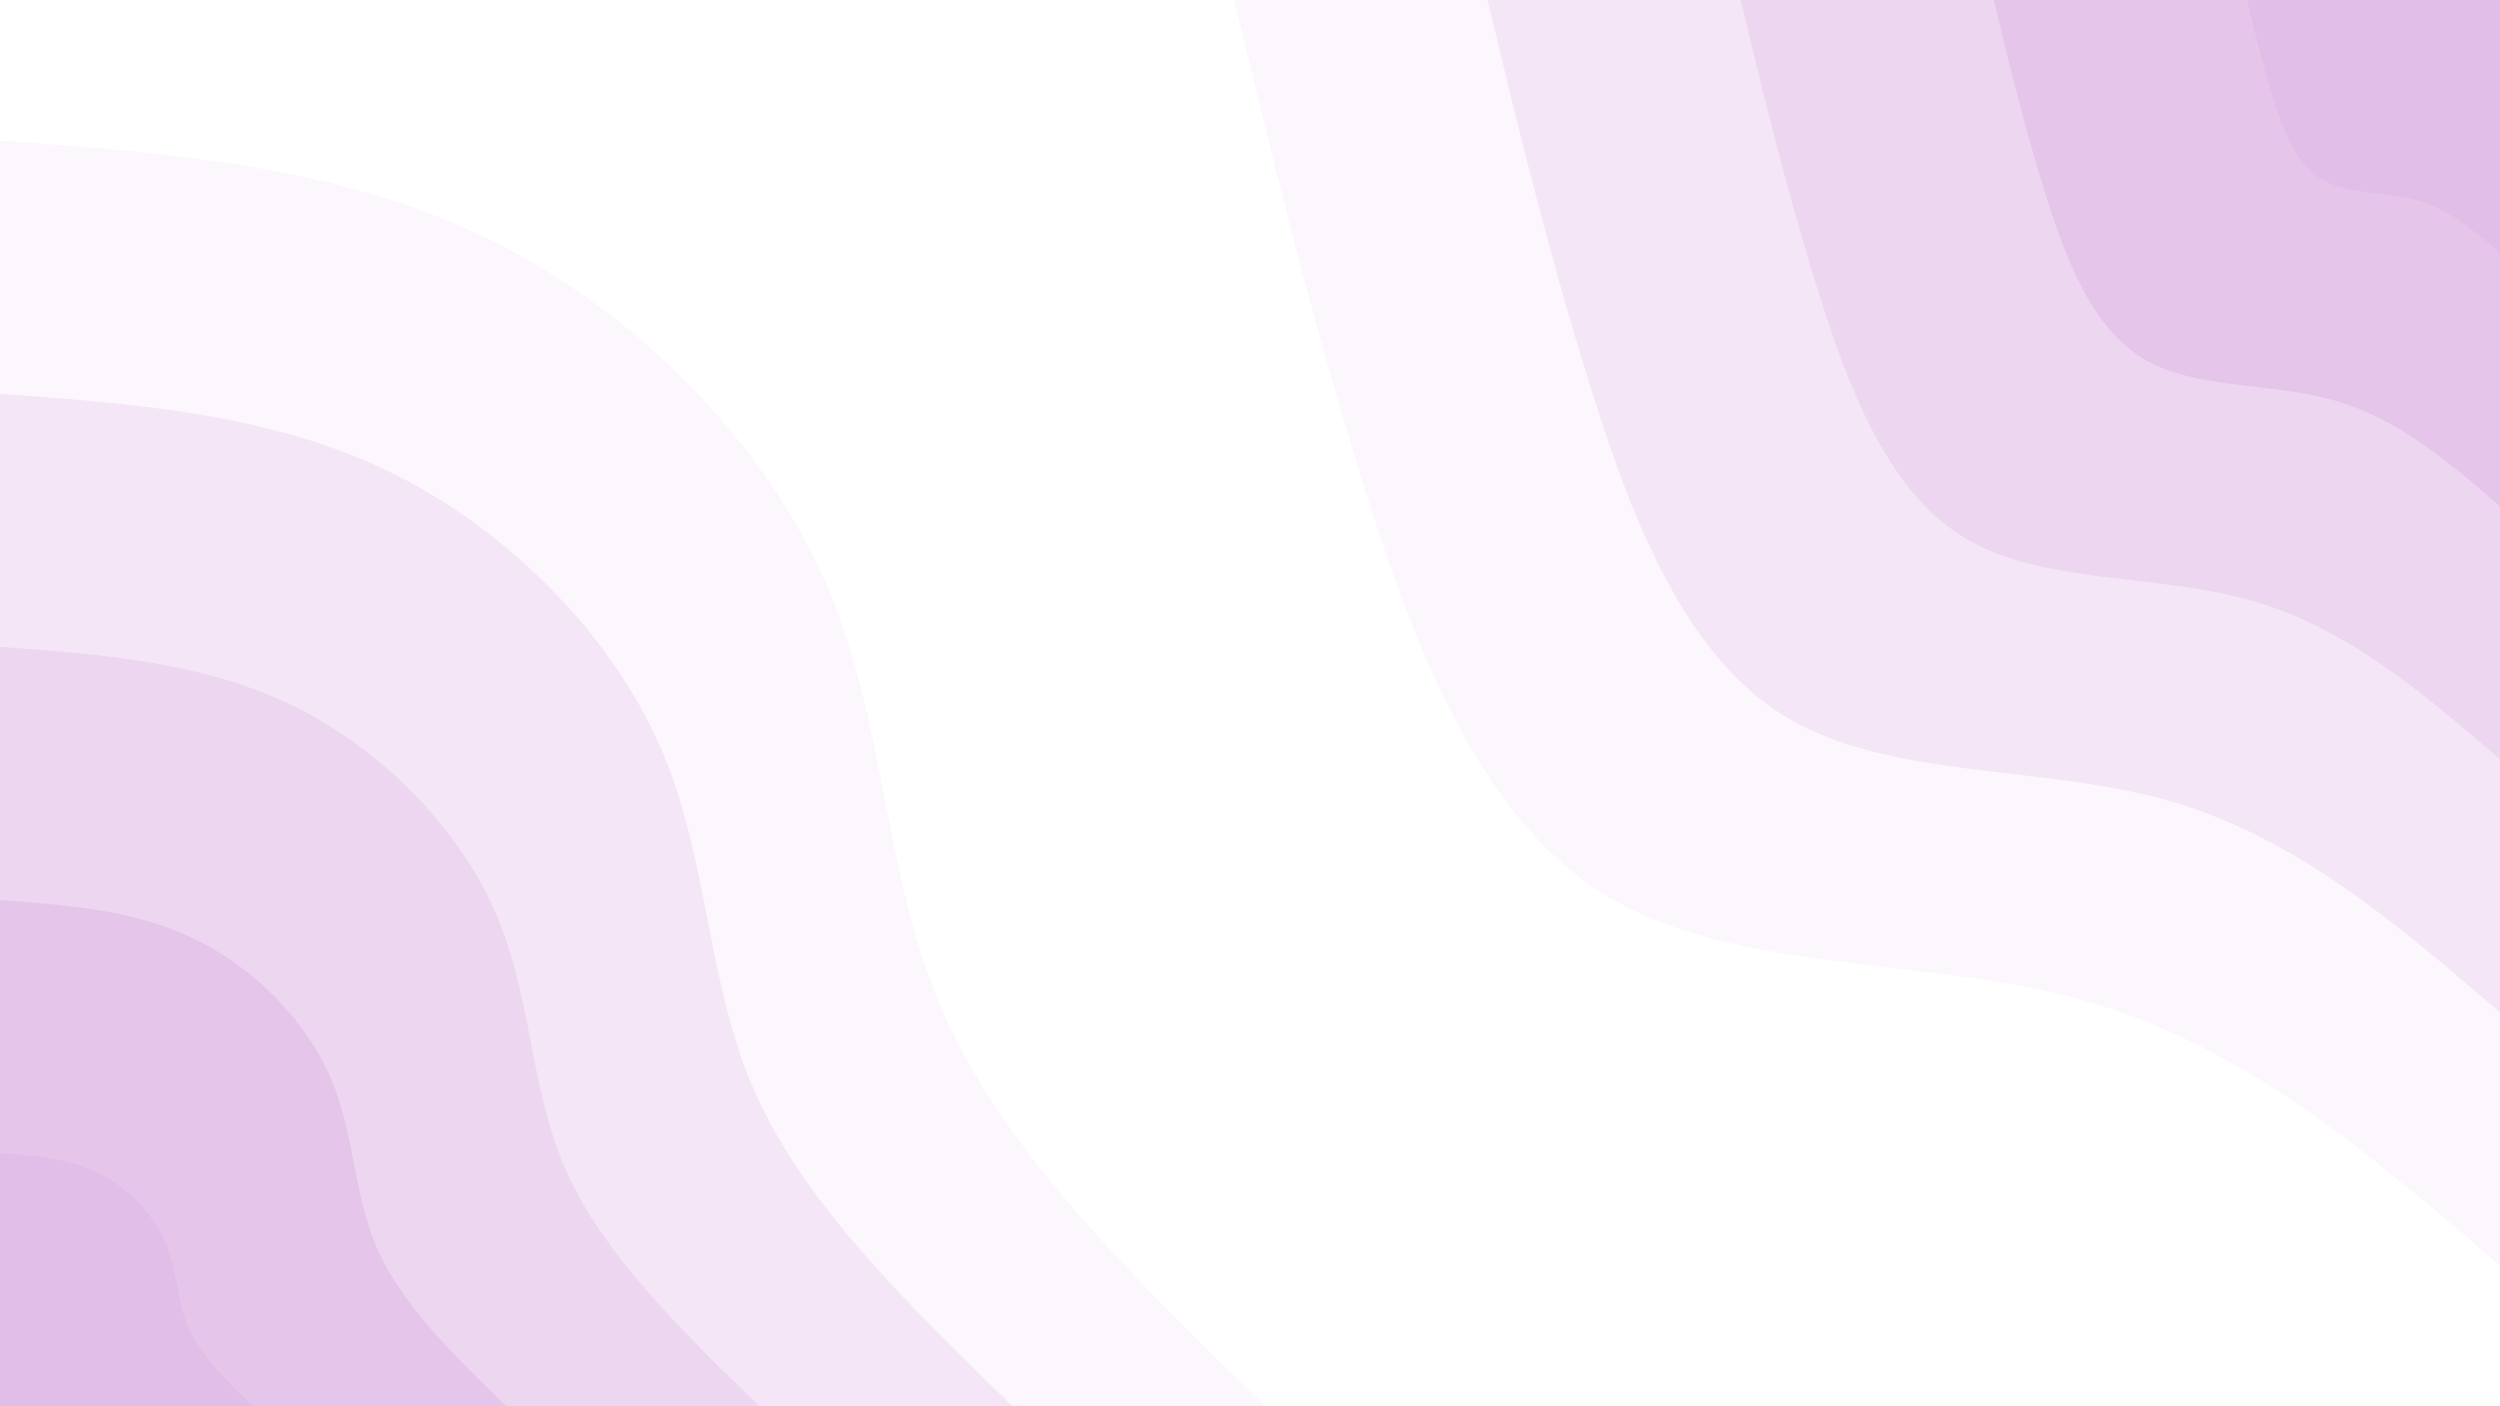 <svg id="visual" viewBox="0 0 1920 1080" width="1920" height="1080" xmlns="http://www.w3.org/2000/svg" xmlns:xlink="http://www.w3.org/1999/xlink" version="1.1"><rect x="0" y="0" width="1920" height="1080" fill="#ffffff"></rect><defs><linearGradient id="grad1_0" x1="43.8%" y1="0%" x2="100%" y2="100%"><stop offset="14.444%" stop-color="#e1bee7" stop-opacity="1"></stop><stop offset="85.556%" stop-color="#e1bee7" stop-opacity="1"></stop></linearGradient></defs><defs><linearGradient id="grad1_1" x1="43.8%" y1="0%" x2="100%" y2="100%"><stop offset="14.444%" stop-color="#e1bee7" stop-opacity="1"></stop><stop offset="85.556%" stop-color="#e9ceed" stop-opacity="1"></stop></linearGradient></defs><defs><linearGradient id="grad1_2" x1="43.8%" y1="0%" x2="100%" y2="100%"><stop offset="14.444%" stop-color="#f0def3" stop-opacity="1"></stop><stop offset="85.556%" stop-color="#e9ceed" stop-opacity="1"></stop></linearGradient></defs><defs><linearGradient id="grad1_3" x1="43.8%" y1="0%" x2="100%" y2="100%"><stop offset="14.444%" stop-color="#f0def3" stop-opacity="1"></stop><stop offset="85.556%" stop-color="#f8eff9" stop-opacity="1"></stop></linearGradient></defs><defs><linearGradient id="grad1_4" x1="43.8%" y1="0%" x2="100%" y2="100%"><stop offset="14.444%" stop-color="#ffffff" stop-opacity="1"></stop><stop offset="85.556%" stop-color="#f8eff9" stop-opacity="1"></stop></linearGradient></defs><defs><linearGradient id="grad2_0" x1="0%" y1="0%" x2="56.3%" y2="100%"><stop offset="14.444%" stop-color="#e1bee7" stop-opacity="1"></stop><stop offset="85.556%" stop-color="#e1bee7" stop-opacity="1"></stop></linearGradient></defs><defs><linearGradient id="grad2_1" x1="0%" y1="0%" x2="56.3%" y2="100%"><stop offset="14.444%" stop-color="#e9ceed" stop-opacity="1"></stop><stop offset="85.556%" stop-color="#e1bee7" stop-opacity="1"></stop></linearGradient></defs><defs><linearGradient id="grad2_2" x1="0%" y1="0%" x2="56.3%" y2="100%"><stop offset="14.444%" stop-color="#e9ceed" stop-opacity="1"></stop><stop offset="85.556%" stop-color="#f0def3" stop-opacity="1"></stop></linearGradient></defs><defs><linearGradient id="grad2_3" x1="0%" y1="0%" x2="56.3%" y2="100%"><stop offset="14.444%" stop-color="#f8eff9" stop-opacity="1"></stop><stop offset="85.556%" stop-color="#f0def3" stop-opacity="1"></stop></linearGradient></defs><defs><linearGradient id="grad2_4" x1="0%" y1="0%" x2="56.3%" y2="100%"><stop offset="14.444%" stop-color="#f8eff9" stop-opacity="1"></stop><stop offset="85.556%" stop-color="#ffffff" stop-opacity="1"></stop></linearGradient></defs><g transform="translate(1920, 0)"><path d="M0 972C-97.9 887.8 -195.7 803.5 -318.4 768.7C-441 733.8 -588.4 748.3 -687.3 687.3C-786.2 626.3 -836.5 489.9 -875.8 362.8C-915.2 235.7 -943.6 117.8 -972 0L0 0Z" fill="#fbf7fc"></path><path d="M0 777.6C-78.3 710.2 -156.6 642.8 -254.7 614.9C-352.8 587 -470.8 598.6 -549.8 549.8C-628.9 501.1 -669.2 391.9 -700.7 290.2C-732.2 188.5 -754.9 94.3 -777.6 0L0 0Z" fill="#f4e6f6"></path><path d="M0 583.2C-58.7 532.7 -117.4 482.1 -191 461.2C-264.6 440.3 -353.1 449 -412.4 412.4C-471.7 375.8 -501.9 293.9 -525.5 217.7C-549.1 141.4 -566.2 70.7 -583.2 0L0 0Z" fill="#edd6f0"></path><path d="M0 388.8C-39.1 355.1 -78.3 321.4 -127.4 307.5C-176.4 293.5 -235.4 299.3 -274.9 274.9C-314.5 250.5 -334.6 196 -350.3 145.1C-366.1 94.3 -377.4 47.1 -388.8 0L0 0Z" fill="#e5c6ea"></path><path d="M0 194.4C-19.6 177.6 -39.1 160.7 -63.7 153.7C-88.2 146.8 -117.7 149.7 -137.5 137.5C-157.2 125.3 -167.3 98 -175.2 72.6C-183 47.1 -188.7 23.6 -194.4 0L0 0Z" fill="#e1bee7"></path></g><g transform="translate(0, 1080)"><path d="M0 -972C128.9 -962.5 257.7 -953 372 -898C486.2 -843 585.7 -742.5 633.6 -633.6C681.4 -524.7 677.5 -407.4 725.2 -300.4C773 -193.4 872.5 -96.7 972 0L0 0Z" fill="#fbf7fc"></path><path d="M0 -777.6C103.1 -770 206.2 -762.4 297.6 -718.4C388.9 -674.4 468.6 -594 506.9 -506.9C545.1 -419.7 542 -325.9 580.2 -240.3C618.4 -154.7 698 -77.4 777.6 0L0 0Z" fill="#f4e6f6"></path><path d="M0 -583.2C77.3 -577.5 154.6 -571.8 223.2 -538.8C291.7 -505.8 351.4 -445.5 380.1 -380.1C408.8 -314.8 406.5 -244.4 435.1 -180.2C463.8 -116.1 523.5 -58 583.2 0L0 0Z" fill="#edd6f0"></path><path d="M0 -388.8C51.5 -385 103.1 -381.2 148.8 -359.2C194.5 -337.2 234.3 -297 253.4 -253.4C272.6 -209.9 271 -163 290.1 -120.2C309.2 -77.4 349 -38.7 388.8 0L0 0Z" fill="#e5c6ea"></path><path d="M0 -194.4C25.8 -192.5 51.5 -190.6 74.4 -179.6C97.2 -168.6 117.1 -148.5 126.7 -126.7C136.3 -104.9 135.5 -81.5 145 -60.1C154.6 -38.7 174.5 -19.3 194.4 0L0 0Z" fill="#e1bee7"></path></g></svg>